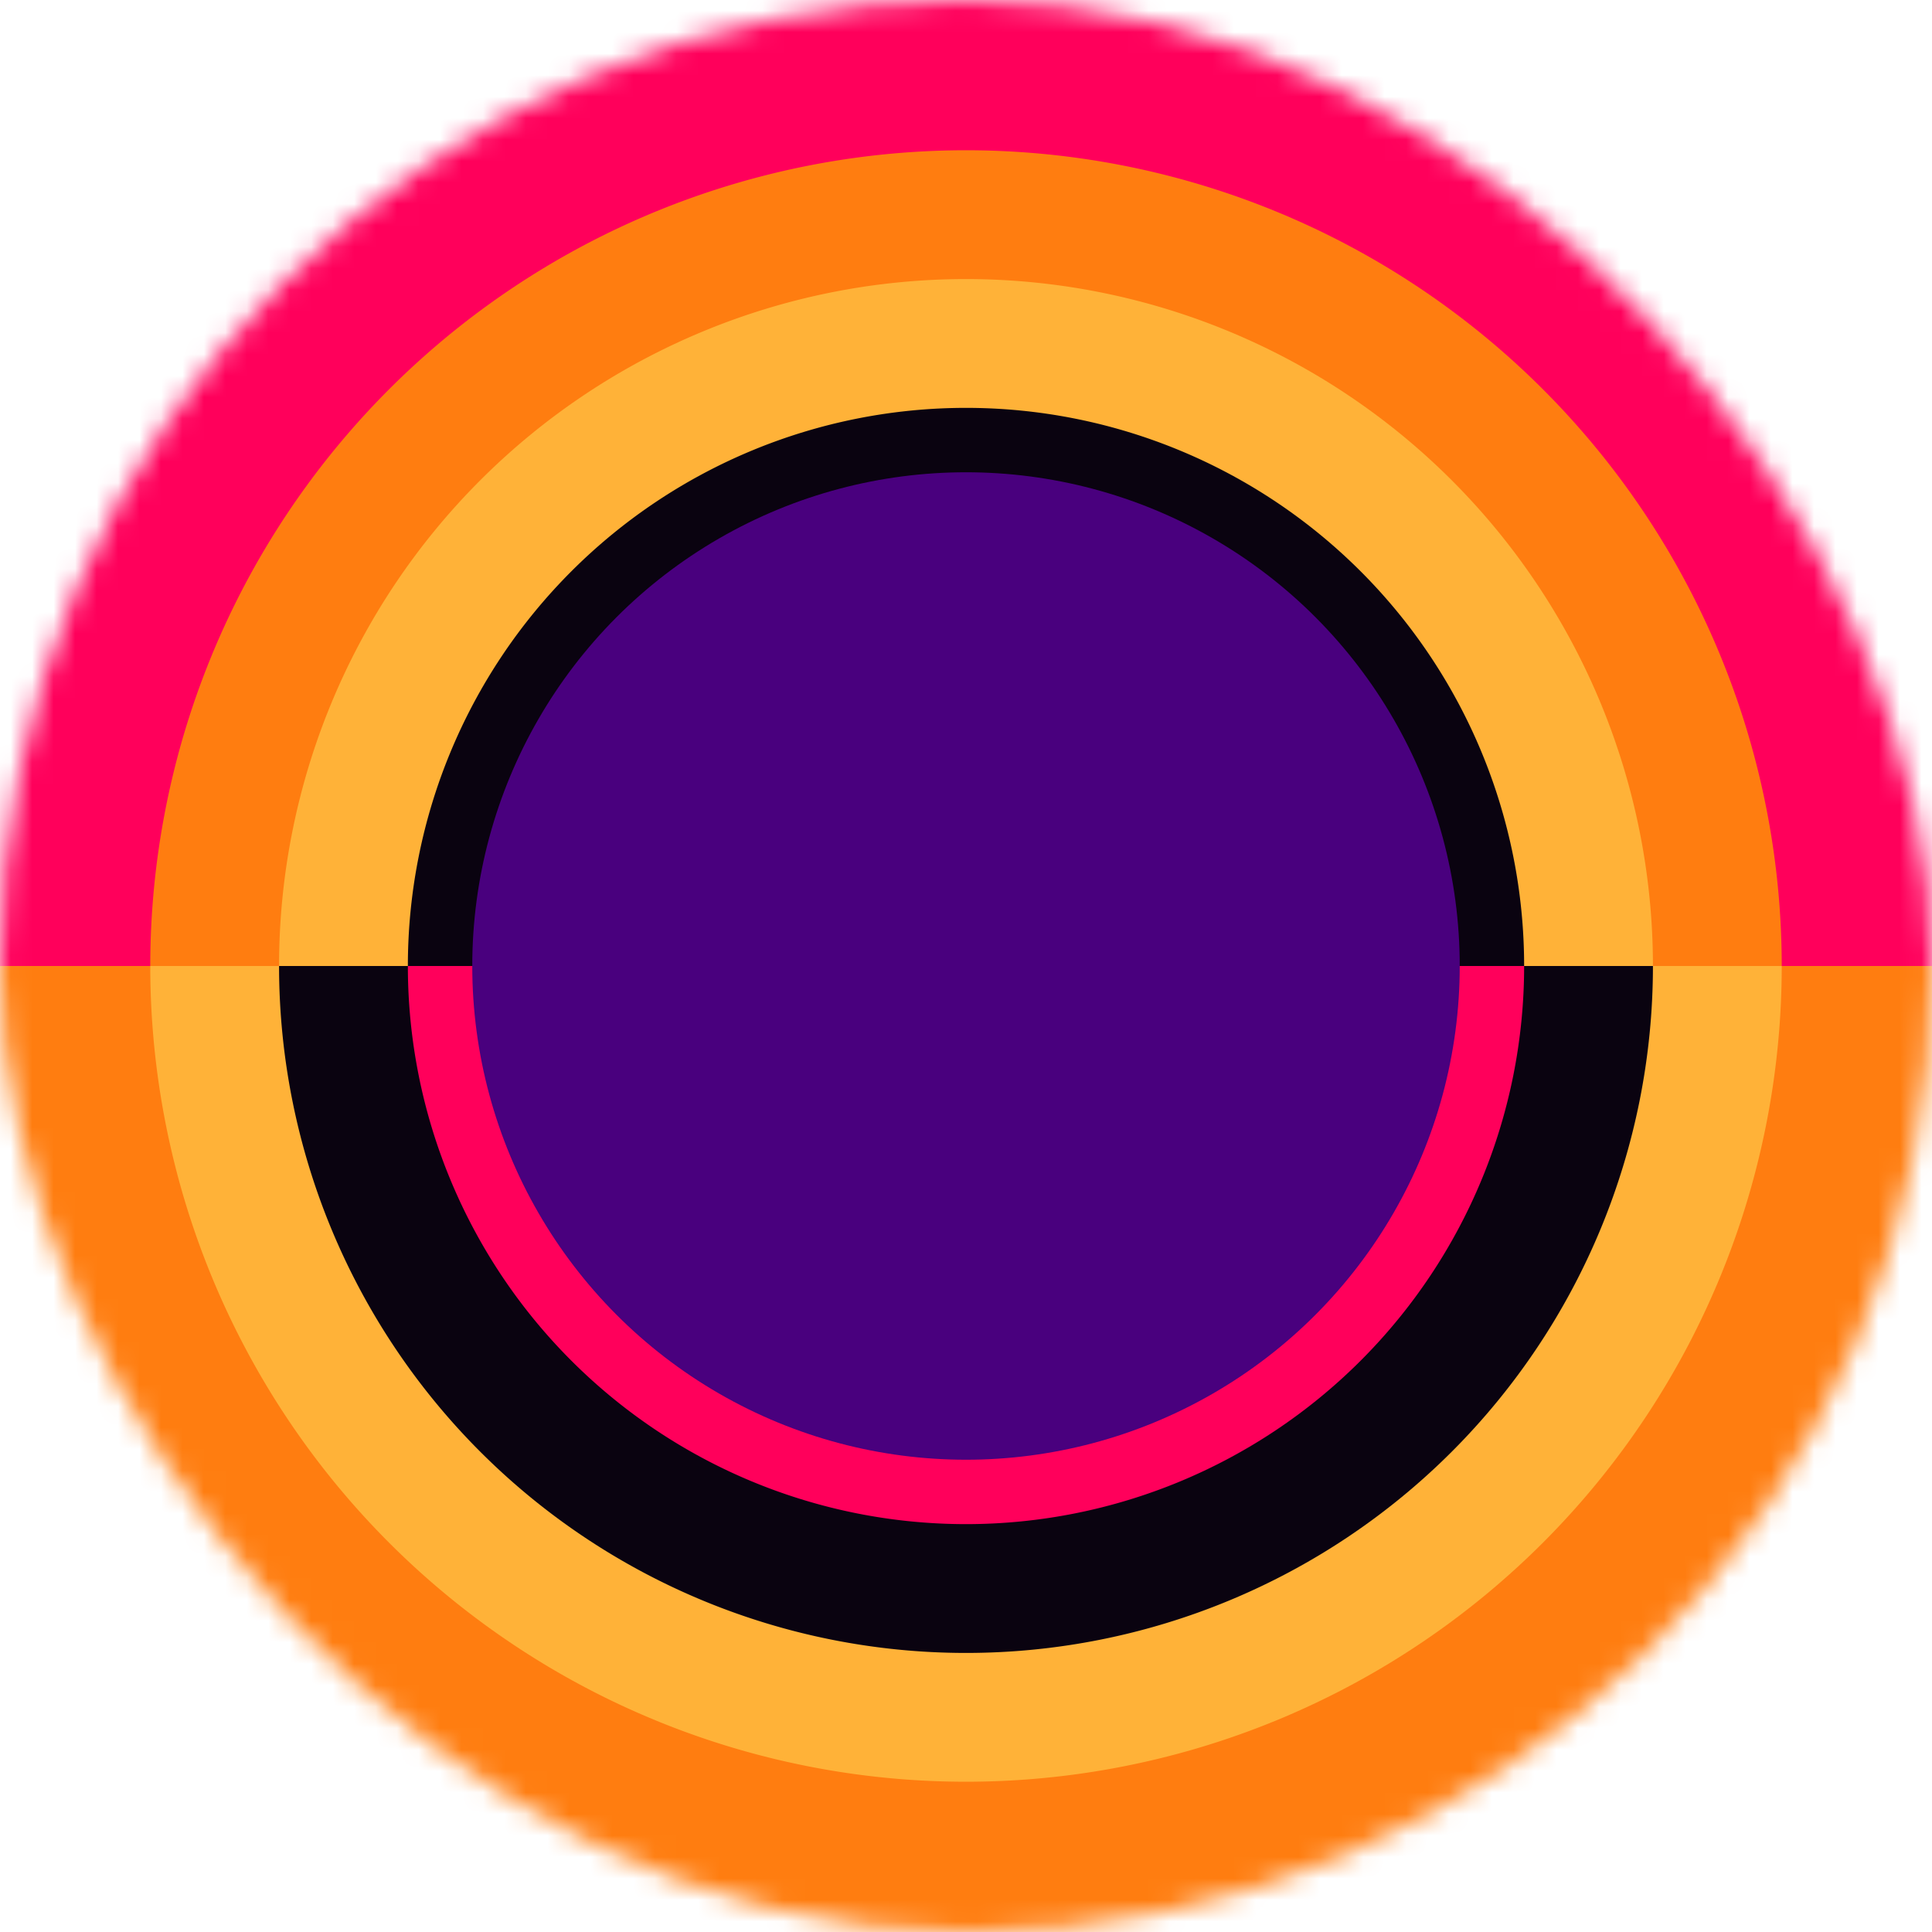 <svg viewBox="0 0 90 90" fill="none" role="img" xmlns="http://www.w3.org/2000/svg" width="80" height="80"><mask id=":rfi:" maskUnits="userSpaceOnUse" x="0" y="0" width="90" height="90"><rect width="90" height="90" rx="180" fill="#FFFFFF"></rect></mask><g mask="url(#:rfi:)"><path d="M0 0h90v45H0z" fill="#ff005b"></path><path d="M0 45h90v45H0z" fill="#ff7d10"></path><path d="M83 45a38 38 0 00-76 0h76z" fill="#ff7d10"></path><path d="M83 45a38 38 0 01-76 0h76z" fill="#ffb238"></path><path d="M77 45a32 32 0 10-64 0h64z" fill="#ffb238"></path><path d="M77 45a32 32 0 11-64 0h64z" fill="#0a0310"></path><path d="M71 45a26 26 0 00-52 0h52z" fill="#0a0310"></path><path d="M71 45a26 26 0 01-52 0h52z" fill="#ff005b"></path><circle cx="45" cy="45" r="23" fill="#49007e"></circle></g></svg>